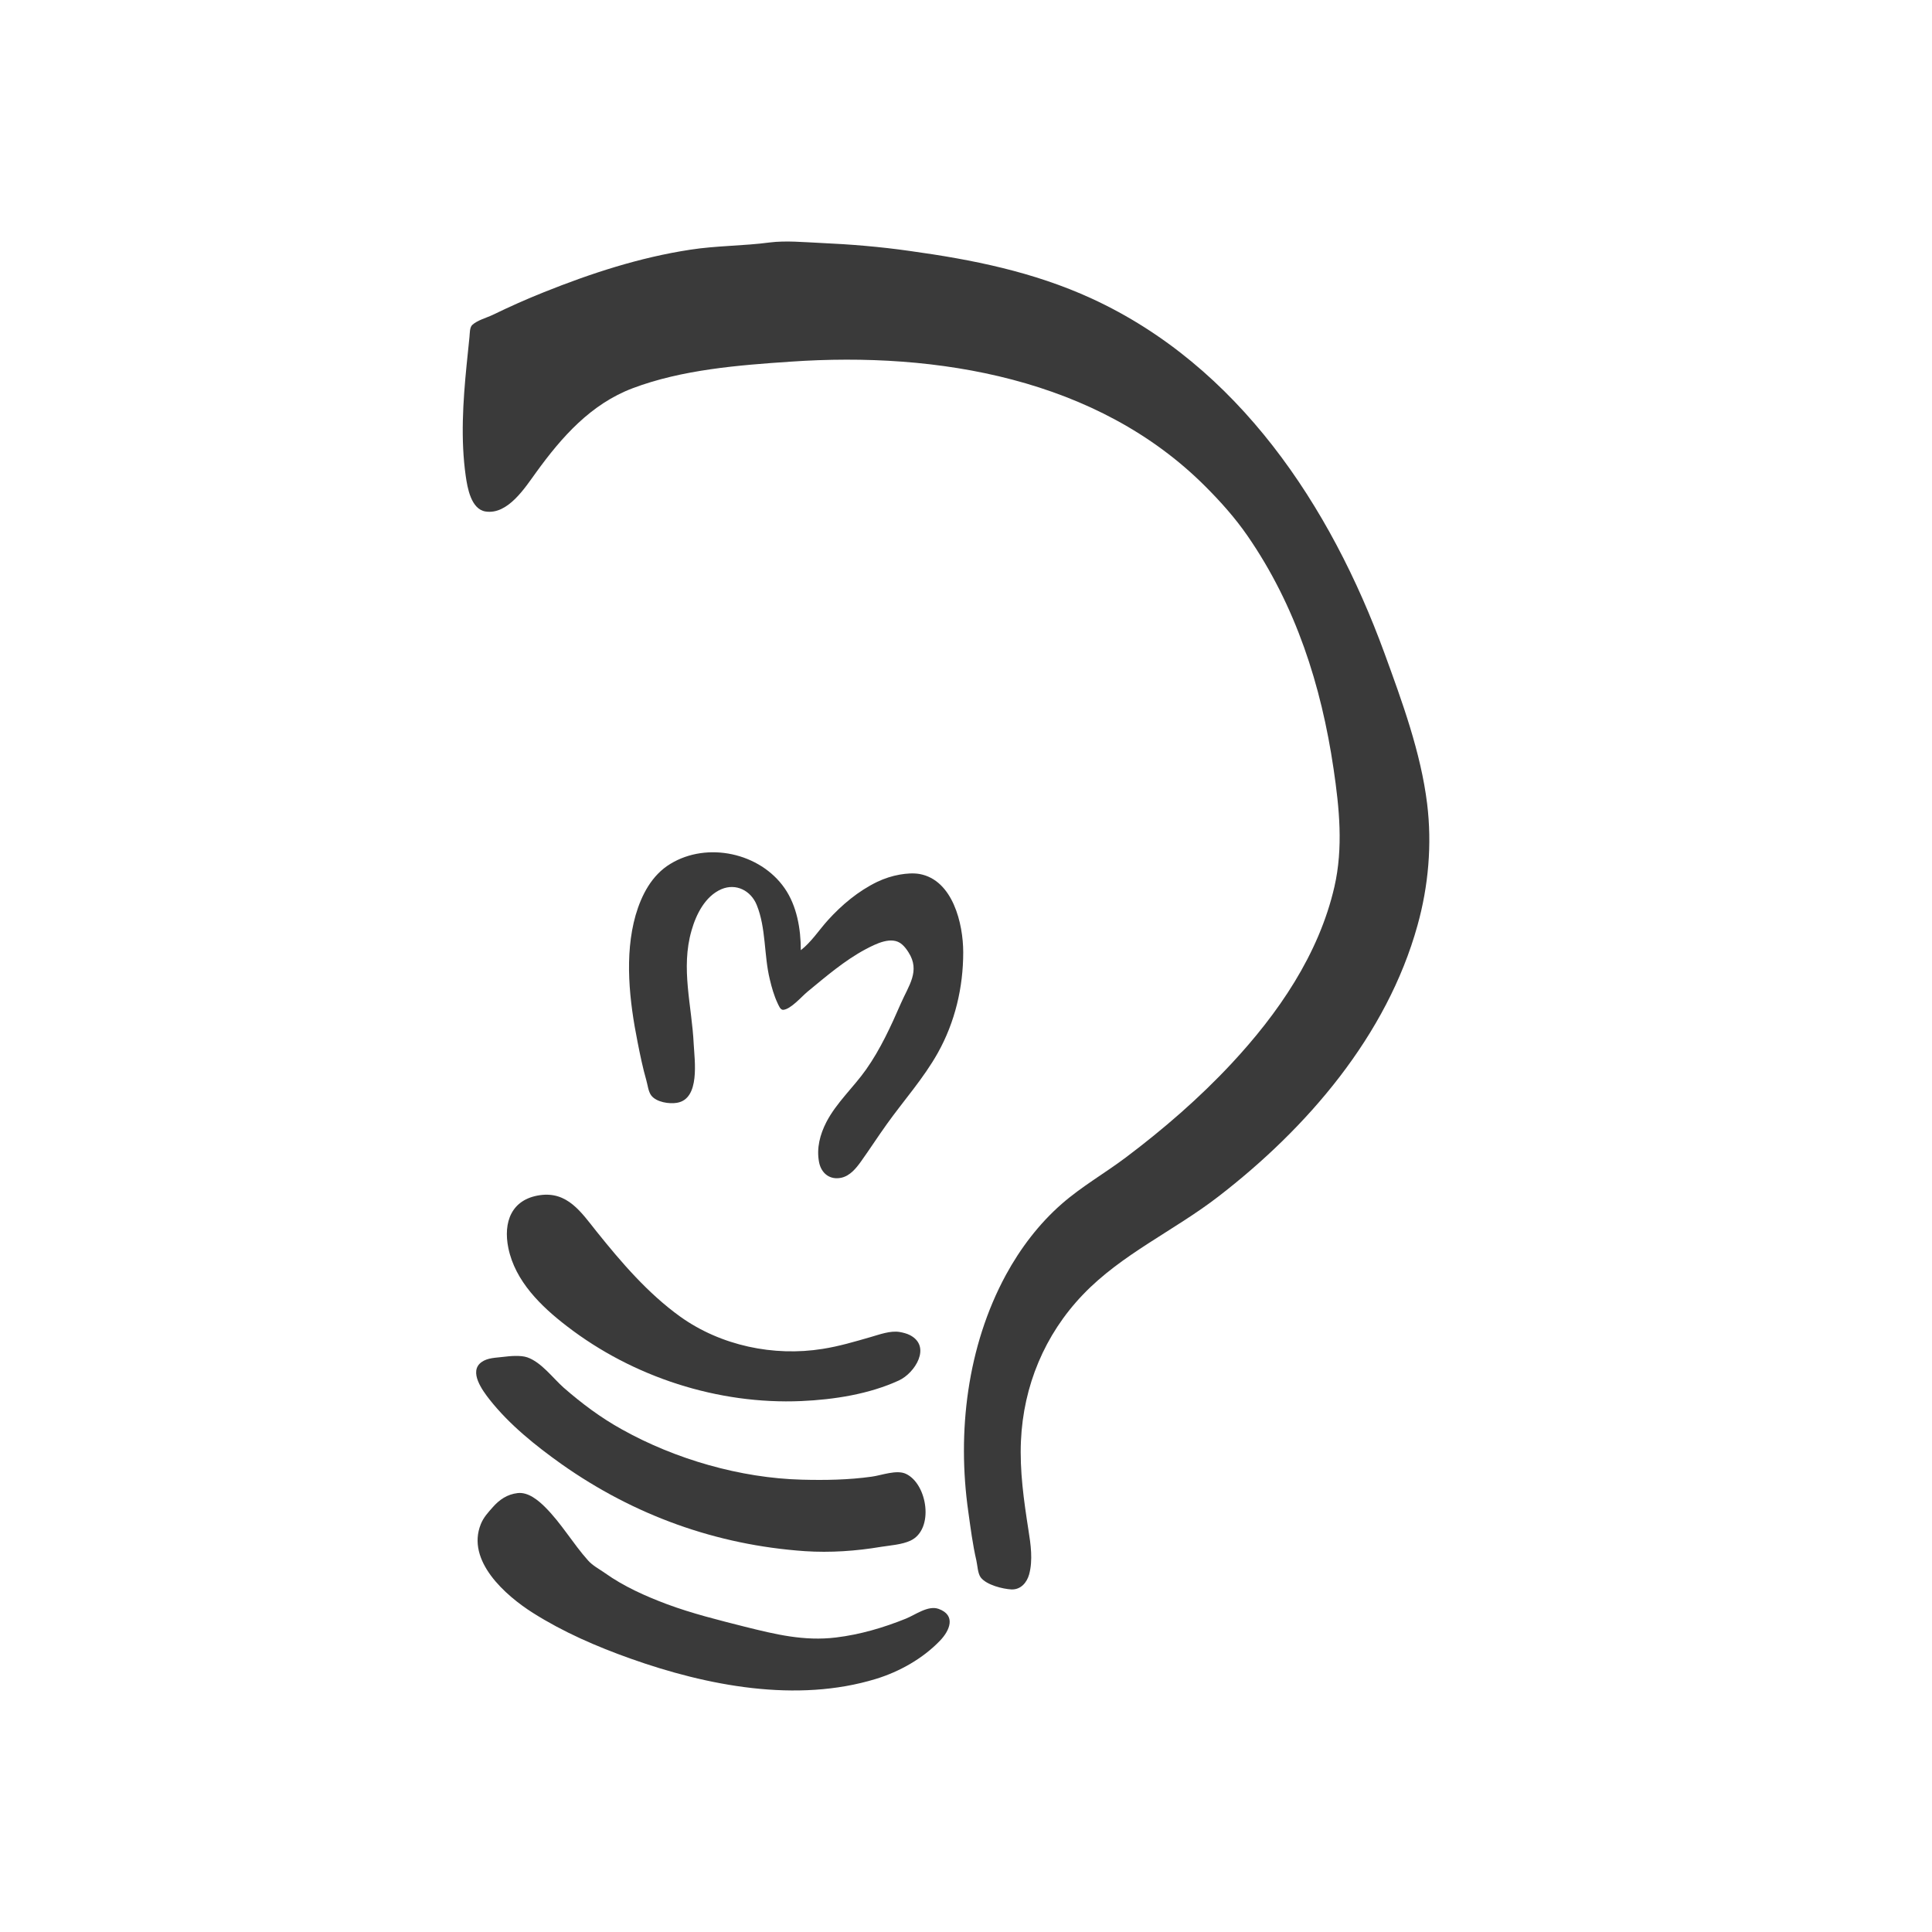 <svg width="16" height="16" viewBox="0 0 16 16" fill="none" xmlns="http://www.w3.org/2000/svg">
<path d="M6.632 7.869C6.632 7.694 6.6 7.503 6.498 7.356C6.294 7.062 5.857 6.968 5.552 7.154C5.398 7.247 5.313 7.411 5.264 7.579C5.169 7.913 5.213 8.294 5.28 8.629C5.301 8.736 5.323 8.843 5.353 8.948C5.364 8.986 5.369 9.041 5.394 9.073C5.437 9.128 5.542 9.144 5.606 9.133C5.8 9.101 5.752 8.782 5.745 8.647C5.73 8.329 5.636 8.021 5.727 7.706C5.765 7.572 5.84 7.422 5.974 7.364C6.096 7.312 6.219 7.376 6.267 7.495C6.345 7.687 6.326 7.91 6.375 8.11C6.391 8.178 6.41 8.245 6.44 8.309C6.449 8.327 6.462 8.365 6.487 8.363C6.55 8.357 6.639 8.253 6.686 8.214C6.838 8.089 6.994 7.954 7.169 7.861C7.251 7.818 7.386 7.747 7.47 7.821C7.492 7.84 7.509 7.863 7.524 7.887C7.623 8.041 7.525 8.162 7.461 8.309C7.378 8.499 7.292 8.688 7.172 8.858C7.069 9.004 6.927 9.132 6.844 9.292C6.791 9.395 6.761 9.508 6.783 9.624C6.801 9.718 6.874 9.775 6.97 9.753C7.041 9.736 7.09 9.675 7.131 9.618C7.203 9.517 7.271 9.412 7.344 9.31C7.484 9.114 7.649 8.93 7.767 8.719C7.909 8.465 7.977 8.177 7.977 7.887C7.977 7.65 7.891 7.288 7.615 7.238C7.563 7.229 7.504 7.234 7.452 7.243C7.388 7.254 7.324 7.275 7.265 7.303C7.108 7.379 6.972 7.493 6.856 7.621C6.783 7.702 6.718 7.803 6.632 7.869" fill="#3A3A3A"/>
<path d="M6.374 2.008C6.156 2.037 5.935 2.034 5.716 2.068C5.297 2.132 4.896 2.263 4.504 2.42C4.361 2.477 4.22 2.54 4.082 2.607C4.03 2.632 3.952 2.652 3.91 2.692C3.889 2.713 3.891 2.762 3.888 2.79C3.881 2.868 3.871 2.947 3.864 3.025C3.834 3.328 3.814 3.64 3.857 3.942C3.871 4.04 3.901 4.217 4.021 4.236C4.206 4.265 4.349 4.037 4.44 3.912C4.652 3.619 4.893 3.346 5.24 3.215C5.648 3.061 6.116 3.024 6.549 2.995C7.762 2.911 9.087 3.133 9.981 4.027C10.108 4.154 10.228 4.288 10.331 4.437C10.731 5.016 10.942 5.675 11.044 6.367C11.092 6.692 11.125 7.021 11.051 7.344C10.922 7.905 10.585 8.394 10.197 8.81C9.932 9.094 9.634 9.352 9.323 9.586C9.15 9.716 8.956 9.827 8.793 9.97C8.605 10.134 8.449 10.34 8.33 10.559C8.01 11.15 7.925 11.86 8.019 12.519C8.038 12.655 8.055 12.79 8.086 12.924C8.095 12.963 8.097 13.032 8.123 13.065C8.171 13.126 8.303 13.159 8.376 13.163C8.453 13.166 8.504 13.107 8.523 13.038C8.555 12.92 8.536 12.789 8.517 12.67C8.479 12.427 8.444 12.181 8.455 11.934C8.475 11.478 8.651 11.053 8.968 10.722C9.289 10.386 9.724 10.192 10.089 9.91C10.826 9.342 11.486 8.576 11.739 7.664C11.83 7.338 11.86 6.992 11.819 6.657C11.767 6.232 11.611 5.808 11.465 5.408C11.019 4.189 10.254 3.03 9.04 2.472C8.558 2.251 8.054 2.15 7.532 2.078C7.287 2.043 7.042 2.023 6.796 2.012C6.659 2.006 6.51 1.991 6.374 2.008" fill="#3A3A3A"/>
<path d="M4.471 9.898C4.235 9.932 4.166 10.122 4.21 10.336C4.266 10.61 4.481 10.819 4.695 10.983C5.242 11.405 5.948 11.633 6.637 11.603C6.906 11.591 7.198 11.546 7.445 11.432C7.577 11.371 7.716 11.151 7.536 11.057C7.511 11.044 7.479 11.036 7.451 11.031C7.372 11.018 7.284 11.052 7.21 11.073C7.078 11.111 6.947 11.15 6.812 11.171C6.407 11.236 5.97 11.144 5.635 10.905C5.365 10.711 5.146 10.455 4.939 10.197C4.813 10.039 4.699 9.865 4.471 9.898" fill="#3A3A3A"/>
<path d="M4.168 11.237C4.108 11.245 4.039 11.243 3.987 11.281C3.879 11.36 3.998 11.518 4.054 11.59C4.219 11.799 4.435 11.972 4.65 12.125C5.252 12.55 5.933 12.795 6.665 12.846C6.876 12.86 7.09 12.845 7.298 12.81C7.374 12.798 7.469 12.792 7.54 12.759C7.739 12.666 7.681 12.29 7.503 12.206C7.426 12.169 7.301 12.218 7.22 12.229C7.027 12.256 6.834 12.259 6.641 12.254C6.133 12.241 5.593 12.085 5.151 11.838C4.977 11.742 4.818 11.623 4.668 11.492C4.578 11.412 4.484 11.282 4.367 11.241C4.312 11.222 4.225 11.23 4.168 11.237" fill="#3A3A3A"/>
<path d="M4.287 12.365C4.201 12.375 4.136 12.419 4.08 12.483C4.041 12.527 4.004 12.567 3.982 12.622C3.859 12.926 4.187 13.214 4.413 13.357C4.666 13.517 4.941 13.636 5.222 13.736C5.855 13.961 6.597 14.105 7.254 13.904C7.45 13.844 7.643 13.735 7.785 13.587C7.865 13.504 7.92 13.377 7.773 13.324C7.686 13.293 7.581 13.373 7.502 13.405C7.316 13.48 7.122 13.537 6.923 13.561C6.659 13.593 6.422 13.535 6.169 13.472C5.952 13.417 5.733 13.363 5.523 13.285C5.345 13.218 5.167 13.139 5.011 13.028C4.964 12.995 4.908 12.966 4.87 12.923C4.744 12.782 4.65 12.617 4.516 12.483C4.458 12.425 4.375 12.355 4.287 12.365" fill="#3A3A3A"/>
</svg>
